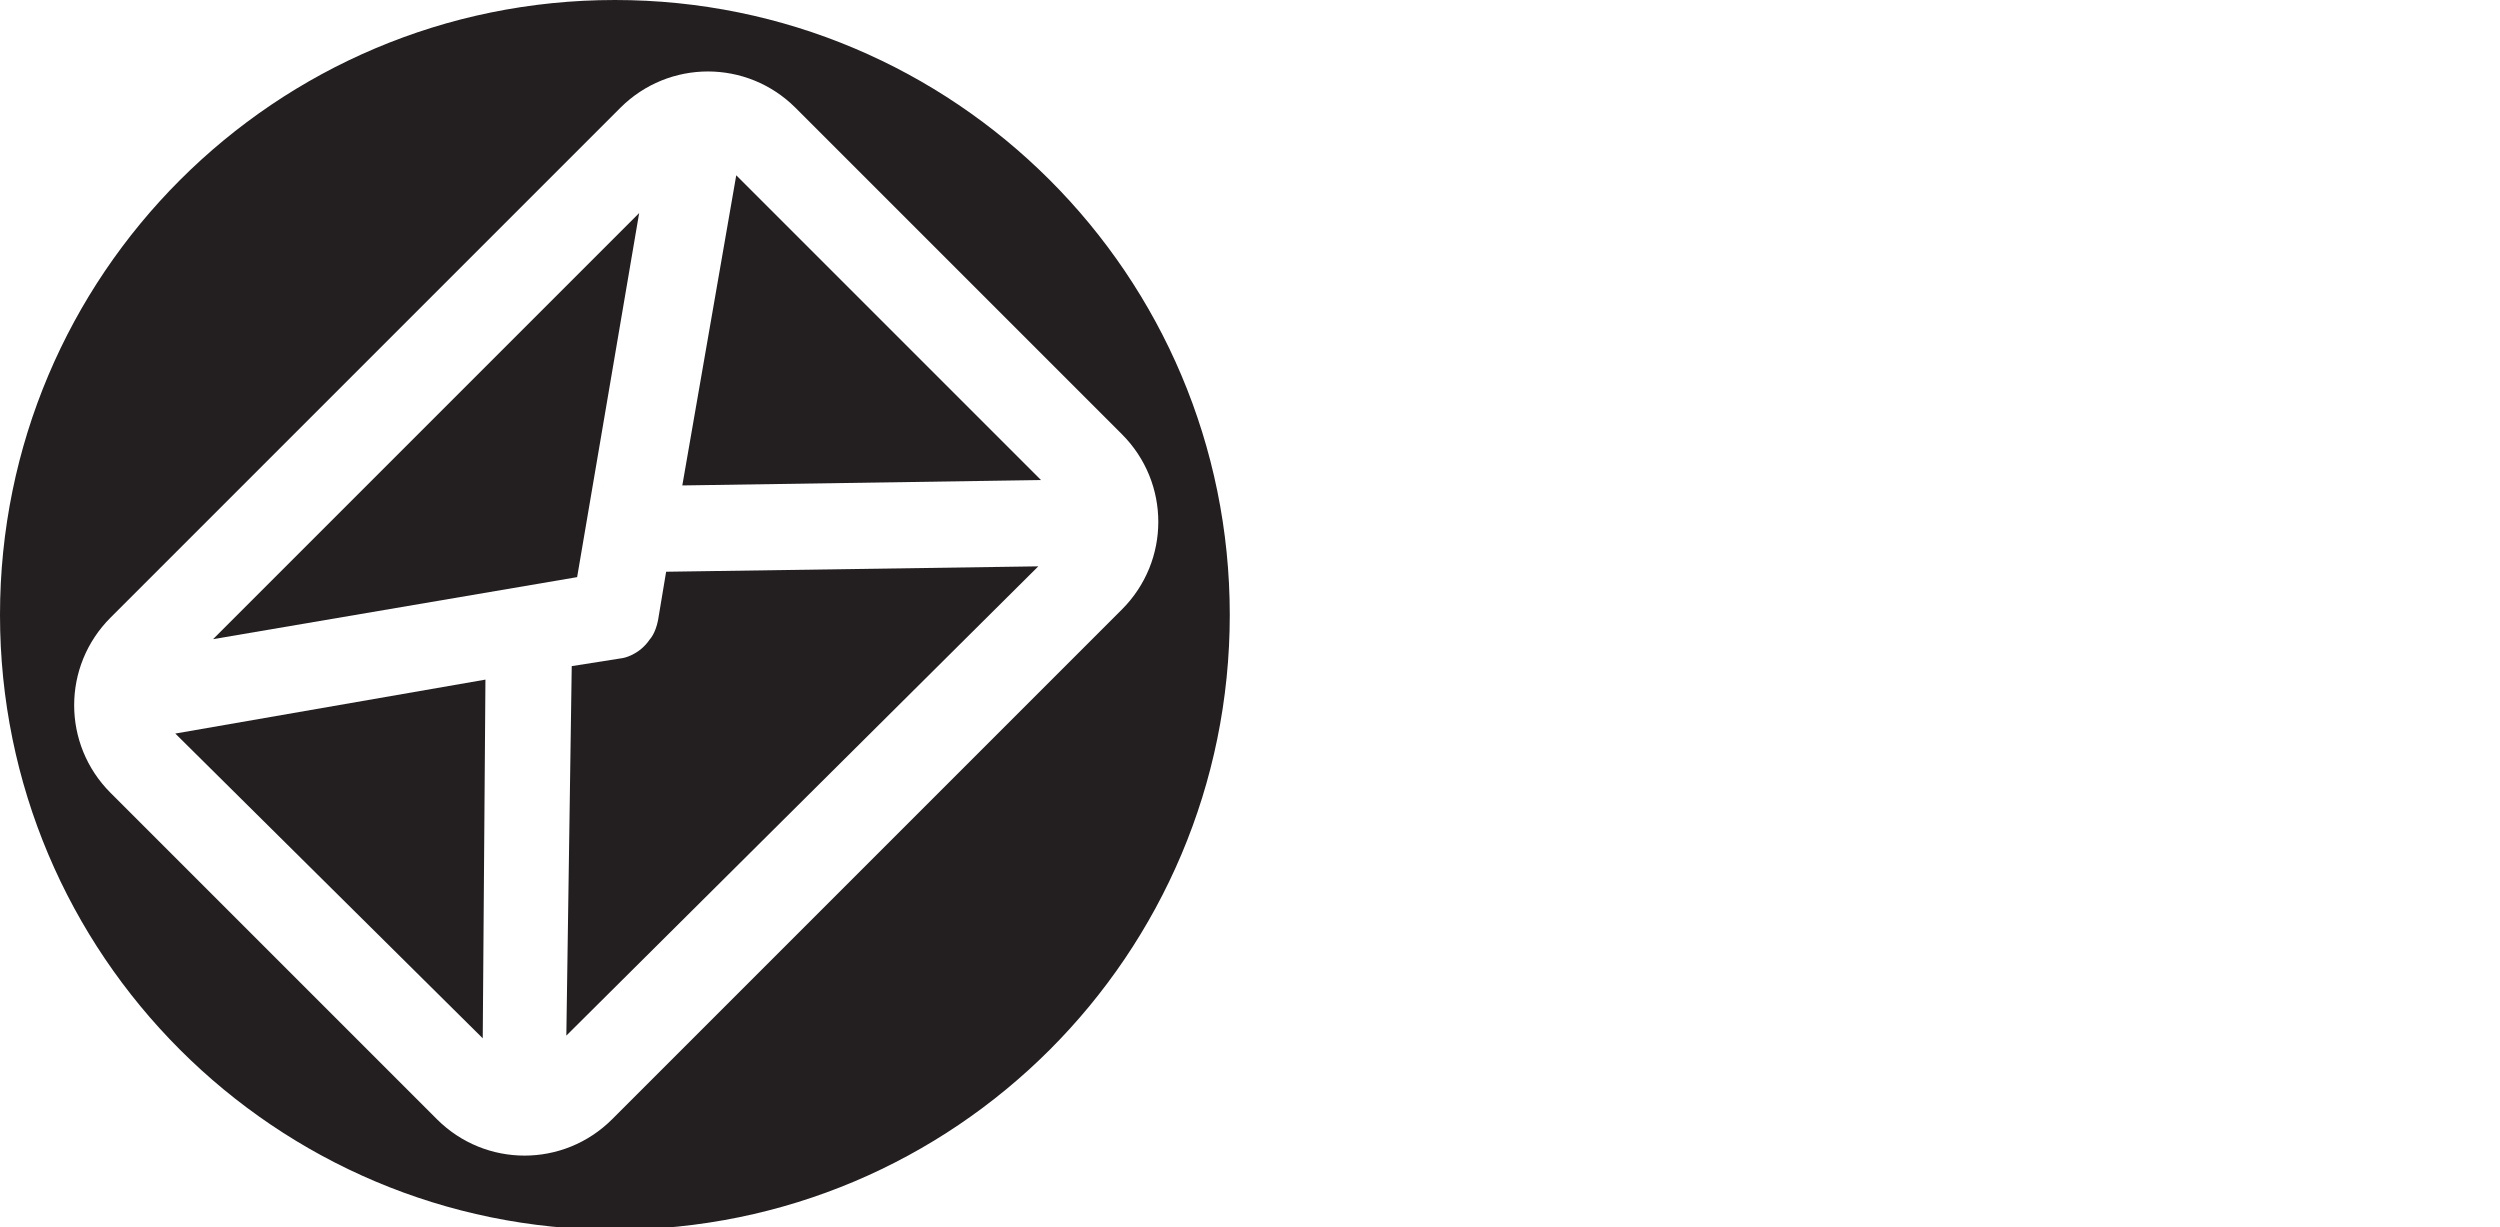<?xml version="1.0" encoding="utf-8"?>
<!-- Generator: Adobe Illustrator 21.0.0, SVG Export Plug-In . SVG Version: 6.00 Build 0)  -->
<svg version="1.1" id="Layer_1" xmlns="http://www.w3.org/2000/svg" xmlns:xlink="http://www.w3.org/1999/xlink" x="0px" y="0px"
	 viewBox="0 0 92.7 45.5" style="enable-background:new 0 0 92.7 45.5;" xml:space="preserve">
<style type="text/css">
	.st0{clip-path:url(#SVGID_2_);}
	.st1{clip-path:url(#SVGID_4_);fill:#231F20;}
	.st2{clip-path:url(#SVGID_6_);}
	.st3{clip-path:url(#SVGID_8_);fill:#231F20;}
	.st4{clip-path:url(#SVGID_10_);}
	.st5{clip-path:url(#SVGID_12_);fill:#231F20;}
	.st6{clip-path:url(#SVGID_14_);}
	.st7{clip-path:url(#SVGID_16_);fill:#231F20;}
	.st8{clip-path:url(#SVGID_18_);}
	.st9{clip-path:url(#SVGID_20_);fill:#F69320;}
	.st10{clip-path:url(#SVGID_22_);}
	.st11{clip-path:url(#SVGID_24_);fill:#F69320;}
	.st12{clip-path:url(#SVGID_26_);}
	.st13{clip-path:url(#SVGID_28_);enable-background:new    ;}
	.st14{clip-path:url(#SVGID_30_);}
	.st15{clip-path:url(#SVGID_32_);}
	.st16{clip-path:url(#SVGID_34_);fill:#F69320;}
	.st17{clip-path:url(#SVGID_36_);}
	.st18{clip-path:url(#SVGID_38_);fill:#231F20;}
	.st19{clip-path:url(#SVGID_40_);}
	.st20{clip-path:url(#SVGID_42_);fill:#231F20;}
	.st21{clip-path:url(#SVGID_44_);}
	.st22{clip-path:url(#SVGID_46_);fill:#231F20;}
	.st23{clip-path:url(#SVGID_48_);}
	.st24{clip-path:url(#SVGID_50_);fill:#231F20;}
	.st25{clip-path:url(#SVGID_52_);}
	.st26{clip-path:url(#SVGID_54_);enable-background:new    ;}
	.st27{clip-path:url(#SVGID_56_);}
	.st28{clip-path:url(#SVGID_58_);}
	.st29{clip-path:url(#SVGID_60_);fill:#231F20;}
</style>
<g>
	<defs>
		<polygon id="SVGID_35_" points="17.9,38.5 18,25.2 6.5,27.2 		"/>
	</defs>
	<clipPath id="SVGID_36_">
		<use xlink:href="#SVGID_35_"  style="overflow:visible;"/>
	</clipPath>
	<g class="st17">
		<defs>
			<rect id="SVGID_37_" x="0" y="-0.4" width="92.8" height="46"/>
		</defs>
		<clipPath id="SVGID_38_">
			<use xlink:href="#SVGID_37_"  style="overflow:visible;"/>
		</clipPath>
		<rect x="1.5" y="20.2" class="st18" width="21.5" height="23.3"/>
	</g>
</g>
<g>
	<defs>
		<path id="SVGID_39_" d="M24.4,23c-0.1,0.5-0.3,0.7-0.3,0.7c-0.4,0.6-1,0.7-1,0.7l-1.9,0.3l-0.2,13.7L38.5,21l-13.8,0.2L24.4,23z"
			/>
	</defs>
	<clipPath id="SVGID_40_">
		<use xlink:href="#SVGID_39_"  style="overflow:visible;"/>
	</clipPath>
	<g class="st19">
		<defs>
			<rect id="SVGID_41_" x="0" y="-0.4" width="92.8" height="46"/>
		</defs>
		<clipPath id="SVGID_42_">
			<use xlink:href="#SVGID_41_"  style="overflow:visible;"/>
		</clipPath>
		<rect x="16.1" y="16" class="st20" width="27.4" height="27.4"/>
	</g>
</g>
<g>
	<defs>
		<polygon id="SVGID_43_" points="23.7,7.9 7.9,23.7 21.4,21.4 		"/>
	</defs>
	<clipPath id="SVGID_44_">
		<use xlink:href="#SVGID_43_"  style="overflow:visible;"/>
	</clipPath>
	<g class="st21">
		<defs>
			<rect id="SVGID_45_" x="0" y="-0.4" width="92.8" height="46"/>
		</defs>
		<clipPath id="SVGID_46_">
			<use xlink:href="#SVGID_45_"  style="overflow:visible;"/>
		</clipPath>
		<rect x="2.9" y="2.9" class="st22" width="25.8" height="25.8"/>
	</g>
</g>
<g>
	<defs>
		<polygon id="SVGID_47_" points="25.3,18 38.6,17.8 27.3,6.5 		"/>
	</defs>
	<clipPath id="SVGID_48_">
		<use xlink:href="#SVGID_47_"  style="overflow:visible;"/>
	</clipPath>
	<g class="st23">
		<defs>
			<rect id="SVGID_49_" x="0" y="-0.4" width="92.8" height="46"/>
		</defs>
		<clipPath id="SVGID_50_">
			<use xlink:href="#SVGID_49_"  style="overflow:visible;"/>
		</clipPath>
		<rect x="20.3" y="1.5" class="st24" width="23.3" height="21.5"/>
	</g>
</g>
<g>
	<defs>
		<rect id="SVGID_51_" width="45.6" height="45.5"/>
	</defs>
	<clipPath id="SVGID_52_">
		<use xlink:href="#SVGID_51_"  style="overflow:visible;"/>
	</clipPath>
	<g class="st25">
		<defs>
			<rect id="SVGID_53_" x="0" y="-0.4" width="92.8" height="46"/>
		</defs>
		<clipPath id="SVGID_54_">
			<use xlink:href="#SVGID_53_"  style="overflow:visible;"/>
		</clipPath>
		<g class="st26">
			<g>
				<defs>
					<rect id="SVGID_55_" x="0" y="-0.4" width="46" height="46"/>
				</defs>
				<clipPath id="SVGID_56_">
					<use xlink:href="#SVGID_55_"  style="overflow:visible;"/>
				</clipPath>
				<g class="st27">
					<defs>
						<path id="SVGID_57_" d="M22.8,0C10.2,0,0,10.2,0,22.8c0,12.6,10.2,22.8,22.8,22.8c12.6,0,22.8-10.2,22.8-22.8
							C45.6,10.2,35.4,0,22.8,0z M22.7,41.5c-1.8,1.8-4.7,1.8-6.5,0L4.1,29.4c-1.8-1.8-1.8-4.7,0-6.5L23,4c1.8-1.8,4.7-1.8,6.5,0
							l12.1,12.1c1.8,1.8,1.8,4.7,0,6.5L22.7,41.5z"/>
					</defs>
					<clipPath id="SVGID_58_">
						<use xlink:href="#SVGID_57_"  style="overflow:visible;"/>
					</clipPath>
					<g class="st28">
						<defs>
							<rect id="SVGID_59_" x="0" y="-0.4" width="46" height="46"/>
						</defs>
						<clipPath id="SVGID_60_">
							<use xlink:href="#SVGID_59_"  style="overflow:visible;"/>
						</clipPath>
						<rect x="-5" y="-5" class="st29" width="55.6" height="55.5"/>
					</g>
				</g>
			</g>
		</g>
	</g>
</g>
</svg>
